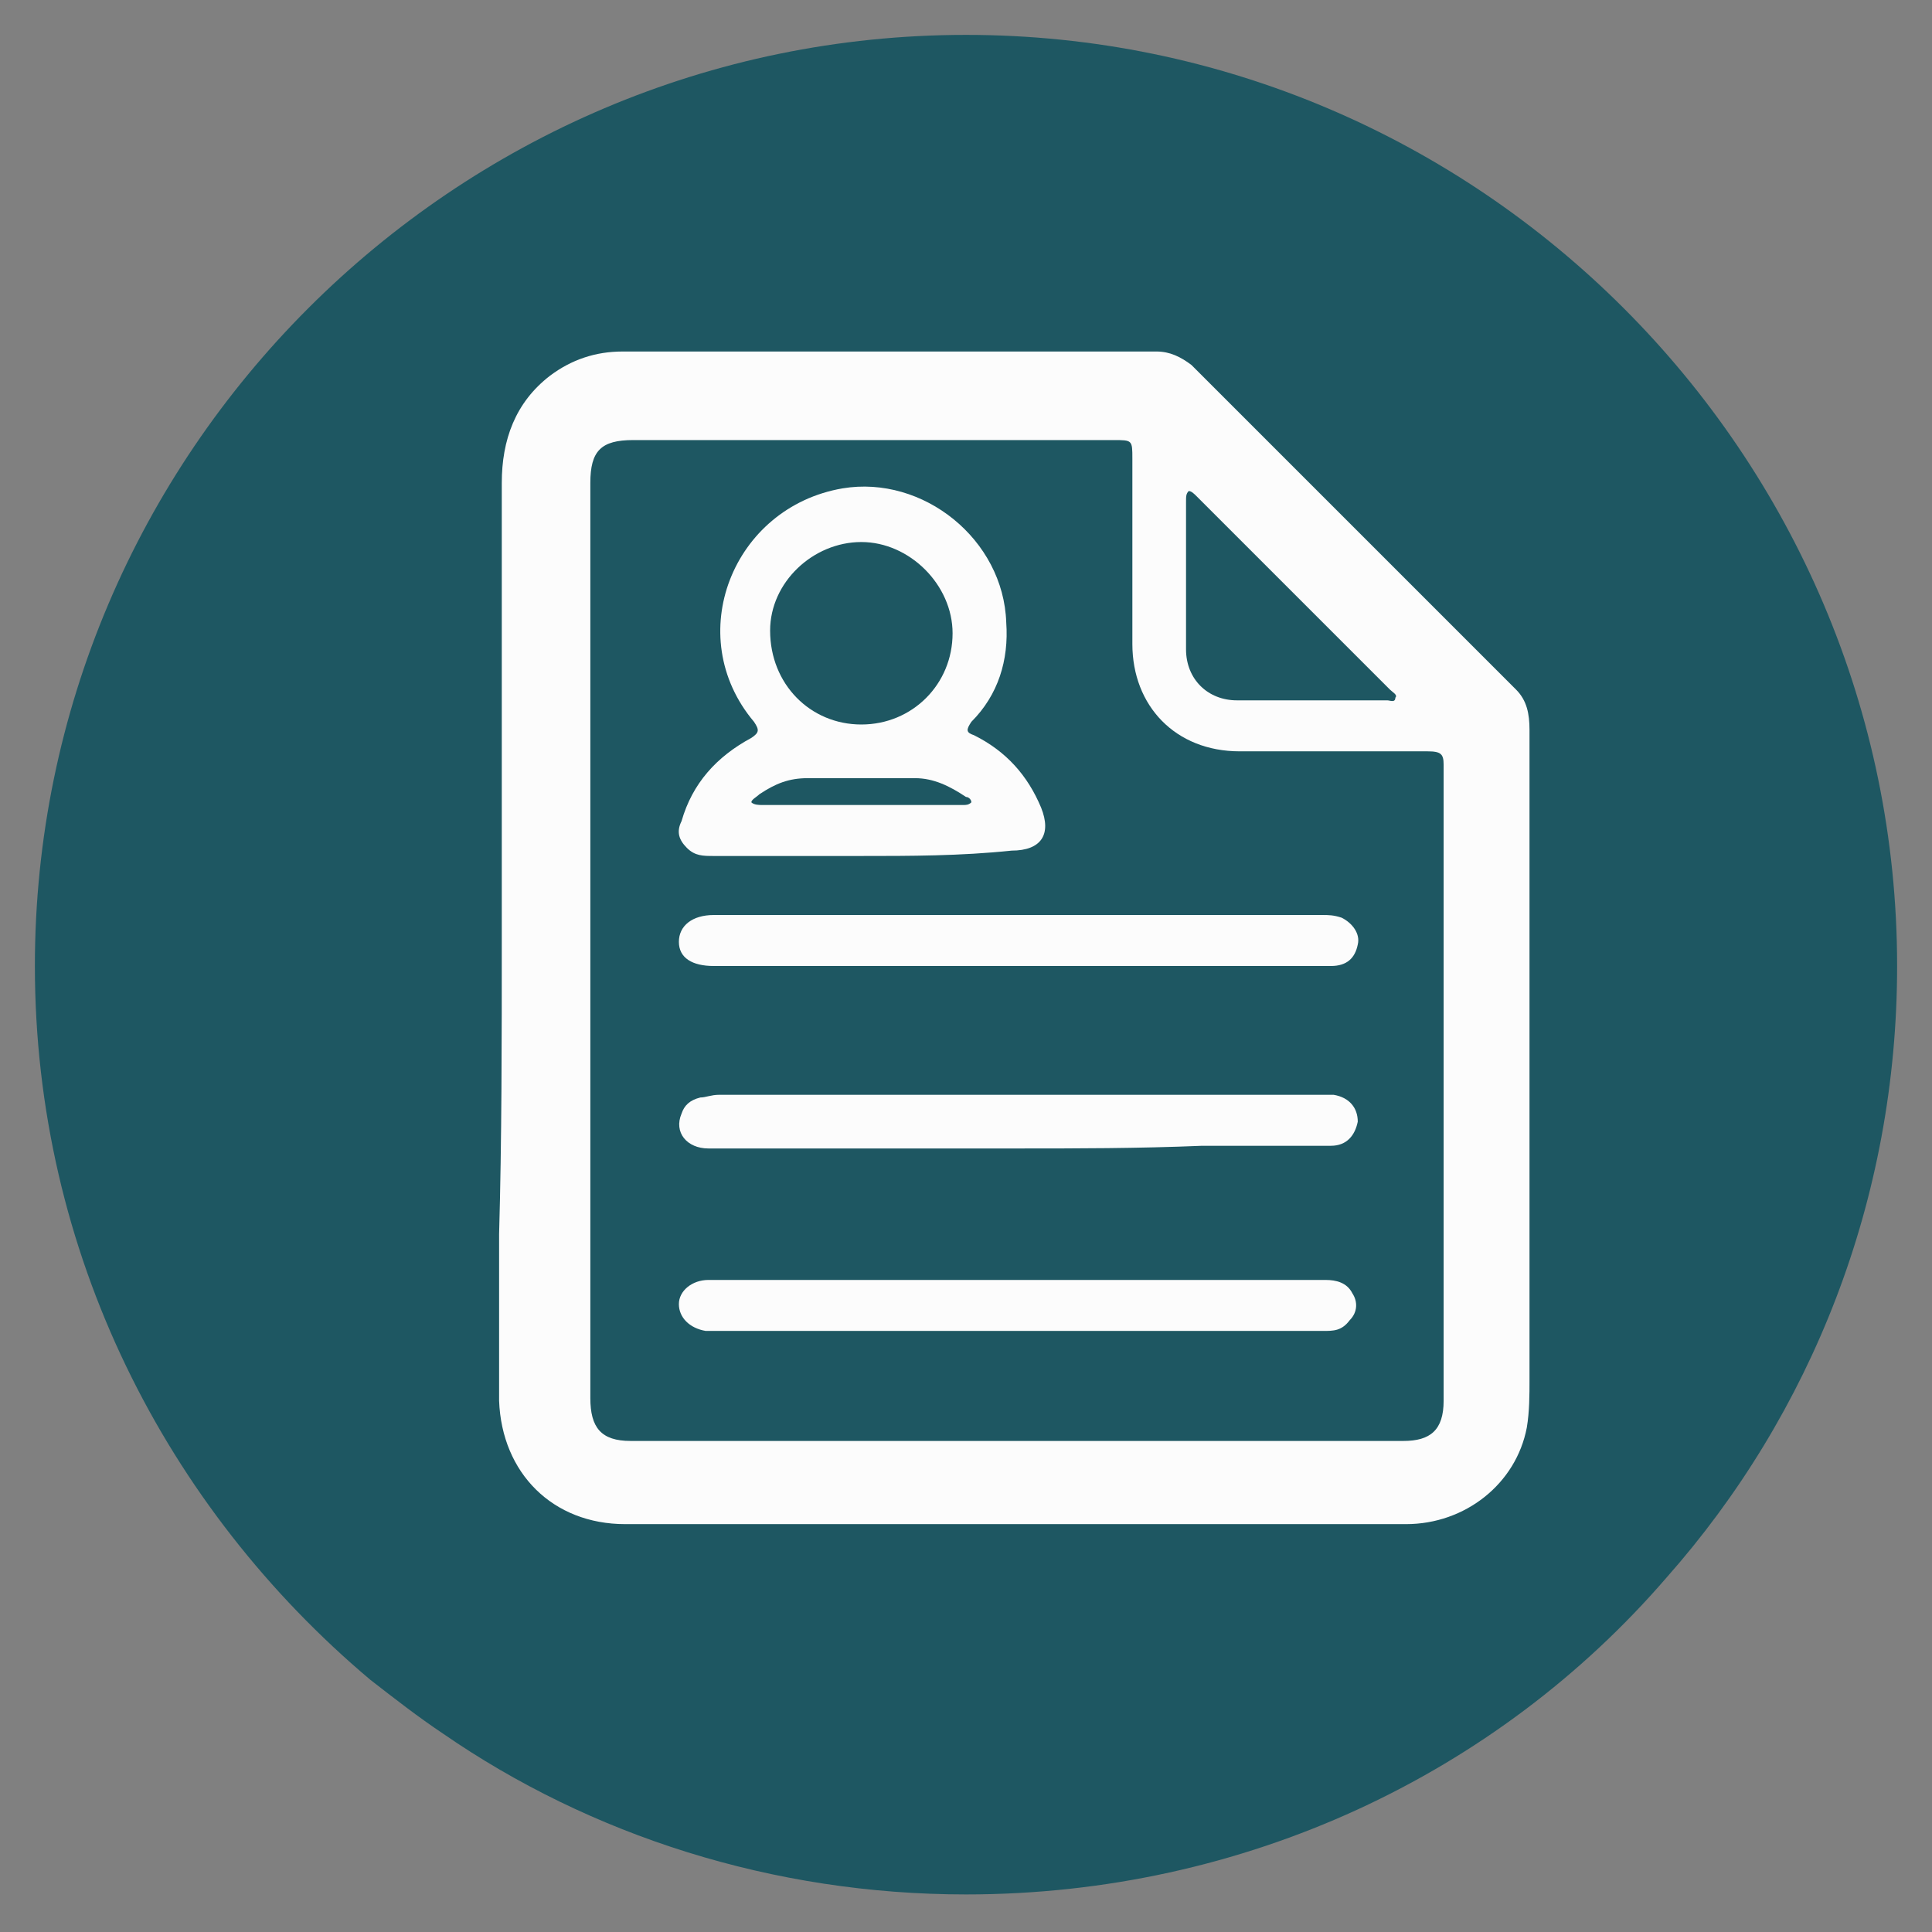 <?xml version="1.0" encoding="utf-8"?>
<!-- Generator: Adobe Illustrator 18.1.1, SVG Export Plug-In . SVG Version: 6.00 Build 0)  -->
<svg version="1.1" id="Layer_1" xmlns="http://www.w3.org/2000/svg" xmlns:xlink="http://www.w3.org/1999/xlink" x="0px" y="0px"
	 viewBox="0 0 72 72" enable-background="new 0 0 72 72" xml:space="preserve">
<rect x="0" y="0" width="72" height="72" fill="#808080" stroke="none"/>
<path fill="#1E5762" d="M70.7,36c0,8.7-3.2,16.7-8.6,22.8C55.8,66.1,46.4,70.6,36,70.6c-7.2,0-14-2.2-19.5-6c-0.9-0.6-1.8-1.3-2.7-2
	l0,0C6.2,56.2,1.3,46.7,1.3,36C1.3,16.9,16.9,1.3,36,1.3S70.7,16.9,70.7,36z"/>
<g id="_x37_RydlX_1_">
	<g>
		<path fill="#FCFCFC" d="M18.7,35c0-5.7,0-11.3,0-17c0-1.6,0.5-3,1.8-4c0.8-0.6,1.7-0.9,2.7-0.9c6.6,0,13.3,0,19.9,0
			c0.5,0,0.9,0.2,1.3,0.5c4,4,8.1,8.1,12.1,12.1c0.4,0.4,0.5,0.9,0.5,1.5c0,4.1,0,8.2,0,12.3c0,4,0,8,0,11.9c0,0.6,0,1.2-0.1,1.8
			c-0.4,2.1-2.3,3.6-4.5,3.6c-8.5,0-17,0-25.6,0c-1.2,0-2.3,0-3.5,0c-2.7,0-4.6-1.9-4.7-4.6c0-2.1,0-4.1,0-6.2
			C18.7,42.5,18.7,38.7,18.7,35z M22,35c0,5.7,0,11.4,0,17.1c0,1.1,0.4,1.6,1.5,1.6c9.6,0,19.2,0,28.8,0c1,0,1.5-0.4,1.5-1.5
			c0-7.9,0-15.8,0-23.7c0-0.4-0.1-0.5-0.6-0.5c-2.3,0-4.7,0-7,0c-2.4,0-4-1.7-4-4c0-2.3,0-4.6,0-6.9c0-0.7,0-0.7-0.7-0.7
			c-6,0-11.9,0-17.9,0c-1.2,0-1.6,0.4-1.6,1.6C22,23.7,22,29.4,22,35z M44.2,21.4c0,0.9,0,1.8,0,2.8c0,1.1,0.8,1.9,1.9,1.9
			c1.9,0,3.7,0,5.6,0c0.1,0,0.3,0.1,0.3-0.1c0.1-0.1-0.1-0.2-0.2-0.3c-2.4-2.4-4.8-4.8-7.2-7.2c-0.1-0.1-0.2-0.2-0.3-0.2
			c-0.1,0.1-0.1,0.2-0.1,0.4C44.2,19.5,44.2,20.5,44.2,21.4z"/>
		<path fill="#FCFCFC" d="M32.1,31.9c-1.8,0-3.7,0-5.5,0c-0.4,0-0.7,0-1-0.3c-0.3-0.3-0.4-0.6-0.2-1c0.4-1.4,1.3-2.4,2.6-3.1
			c0.3-0.2,0.3-0.3,0.1-0.6c-2.7-3.2-0.8-8,3.3-8.7c3-0.5,6,1.9,6.1,5c0.1,1.4-0.3,2.7-1.3,3.7c-0.2,0.3-0.2,0.4,0.1,0.5
			c1.2,0.6,2,1.5,2.5,2.7c0.4,1,0,1.6-1.1,1.6C35.8,31.9,33.9,31.9,32.1,31.9z M32.1,27c1.9,0,3.4-1.5,3.4-3.4
			c0-1.8-1.6-3.4-3.4-3.4c-1.8,0-3.4,1.5-3.4,3.3C28.7,25.5,30.2,27,32.1,27z M32.1,30c1.3,0,2.5,0,3.8,0c0.1,0,0.2,0,0.3-0.1
			c0-0.1-0.1-0.2-0.2-0.2c-0.6-0.4-1.2-0.7-1.9-0.7c-1.3,0-2.6,0-4,0c-0.7,0-1.2,0.2-1.8,0.6c-0.1,0.1-0.3,0.2-0.3,0.3
			c0.1,0.1,0.3,0.1,0.4,0.1C29.7,30,30.9,30,32.1,30z"/>
		<path fill="#FCFCFC" d="M37.9,42.8c-3.8,0-7.7,0-11.5,0c-0.8,0-1.3-0.6-1-1.3c0.1-0.3,0.3-0.5,0.7-0.6c0.2,0,0.4-0.1,0.7-0.1
			c7.5,0,14.9,0,22.4,0c0.2,0,0.4,0,0.5,0c0.6,0.1,0.9,0.5,0.9,1c-0.1,0.5-0.4,0.9-1,0.9c-1.6,0-3.2,0-4.8,0
			C42.4,42.8,40.1,42.8,37.9,42.8C37.9,42.8,37.9,42.8,37.9,42.8z"/>
		<path fill="#FCFCFC" d="M37.9,47.7c3.8,0,7.7,0,11.5,0c0.4,0,0.8,0.1,1,0.5c0.2,0.3,0.2,0.7-0.1,1c-0.3,0.4-0.6,0.4-1,0.4
			c-2.6,0-5.2,0-7.7,0c-5,0-9.9,0-14.9,0c-0.1,0-0.3,0-0.4,0c-0.6-0.1-1-0.5-1-1c0-0.5,0.5-0.9,1.1-0.9c1.7,0,3.4,0,5,0
			C33.5,47.7,35.7,47.7,37.9,47.7z"/>
		<path fill="#FCFCFC" d="M37.9,36c-3.8,0-7.6,0-11.3,0c-0.8,0-1.3-0.3-1.3-0.9c0-0.6,0.5-1,1.3-1c7.6,0,15.1,0,22.7,0
			c0.2,0,0.4,0,0.7,0.1c0.4,0.2,0.7,0.6,0.6,1c-0.1,0.5-0.4,0.8-1,0.8c-1.7,0-3.4,0-5.1,0C42.2,36,40,36,37.9,36z"/>
	</g>
</g>
</svg>
